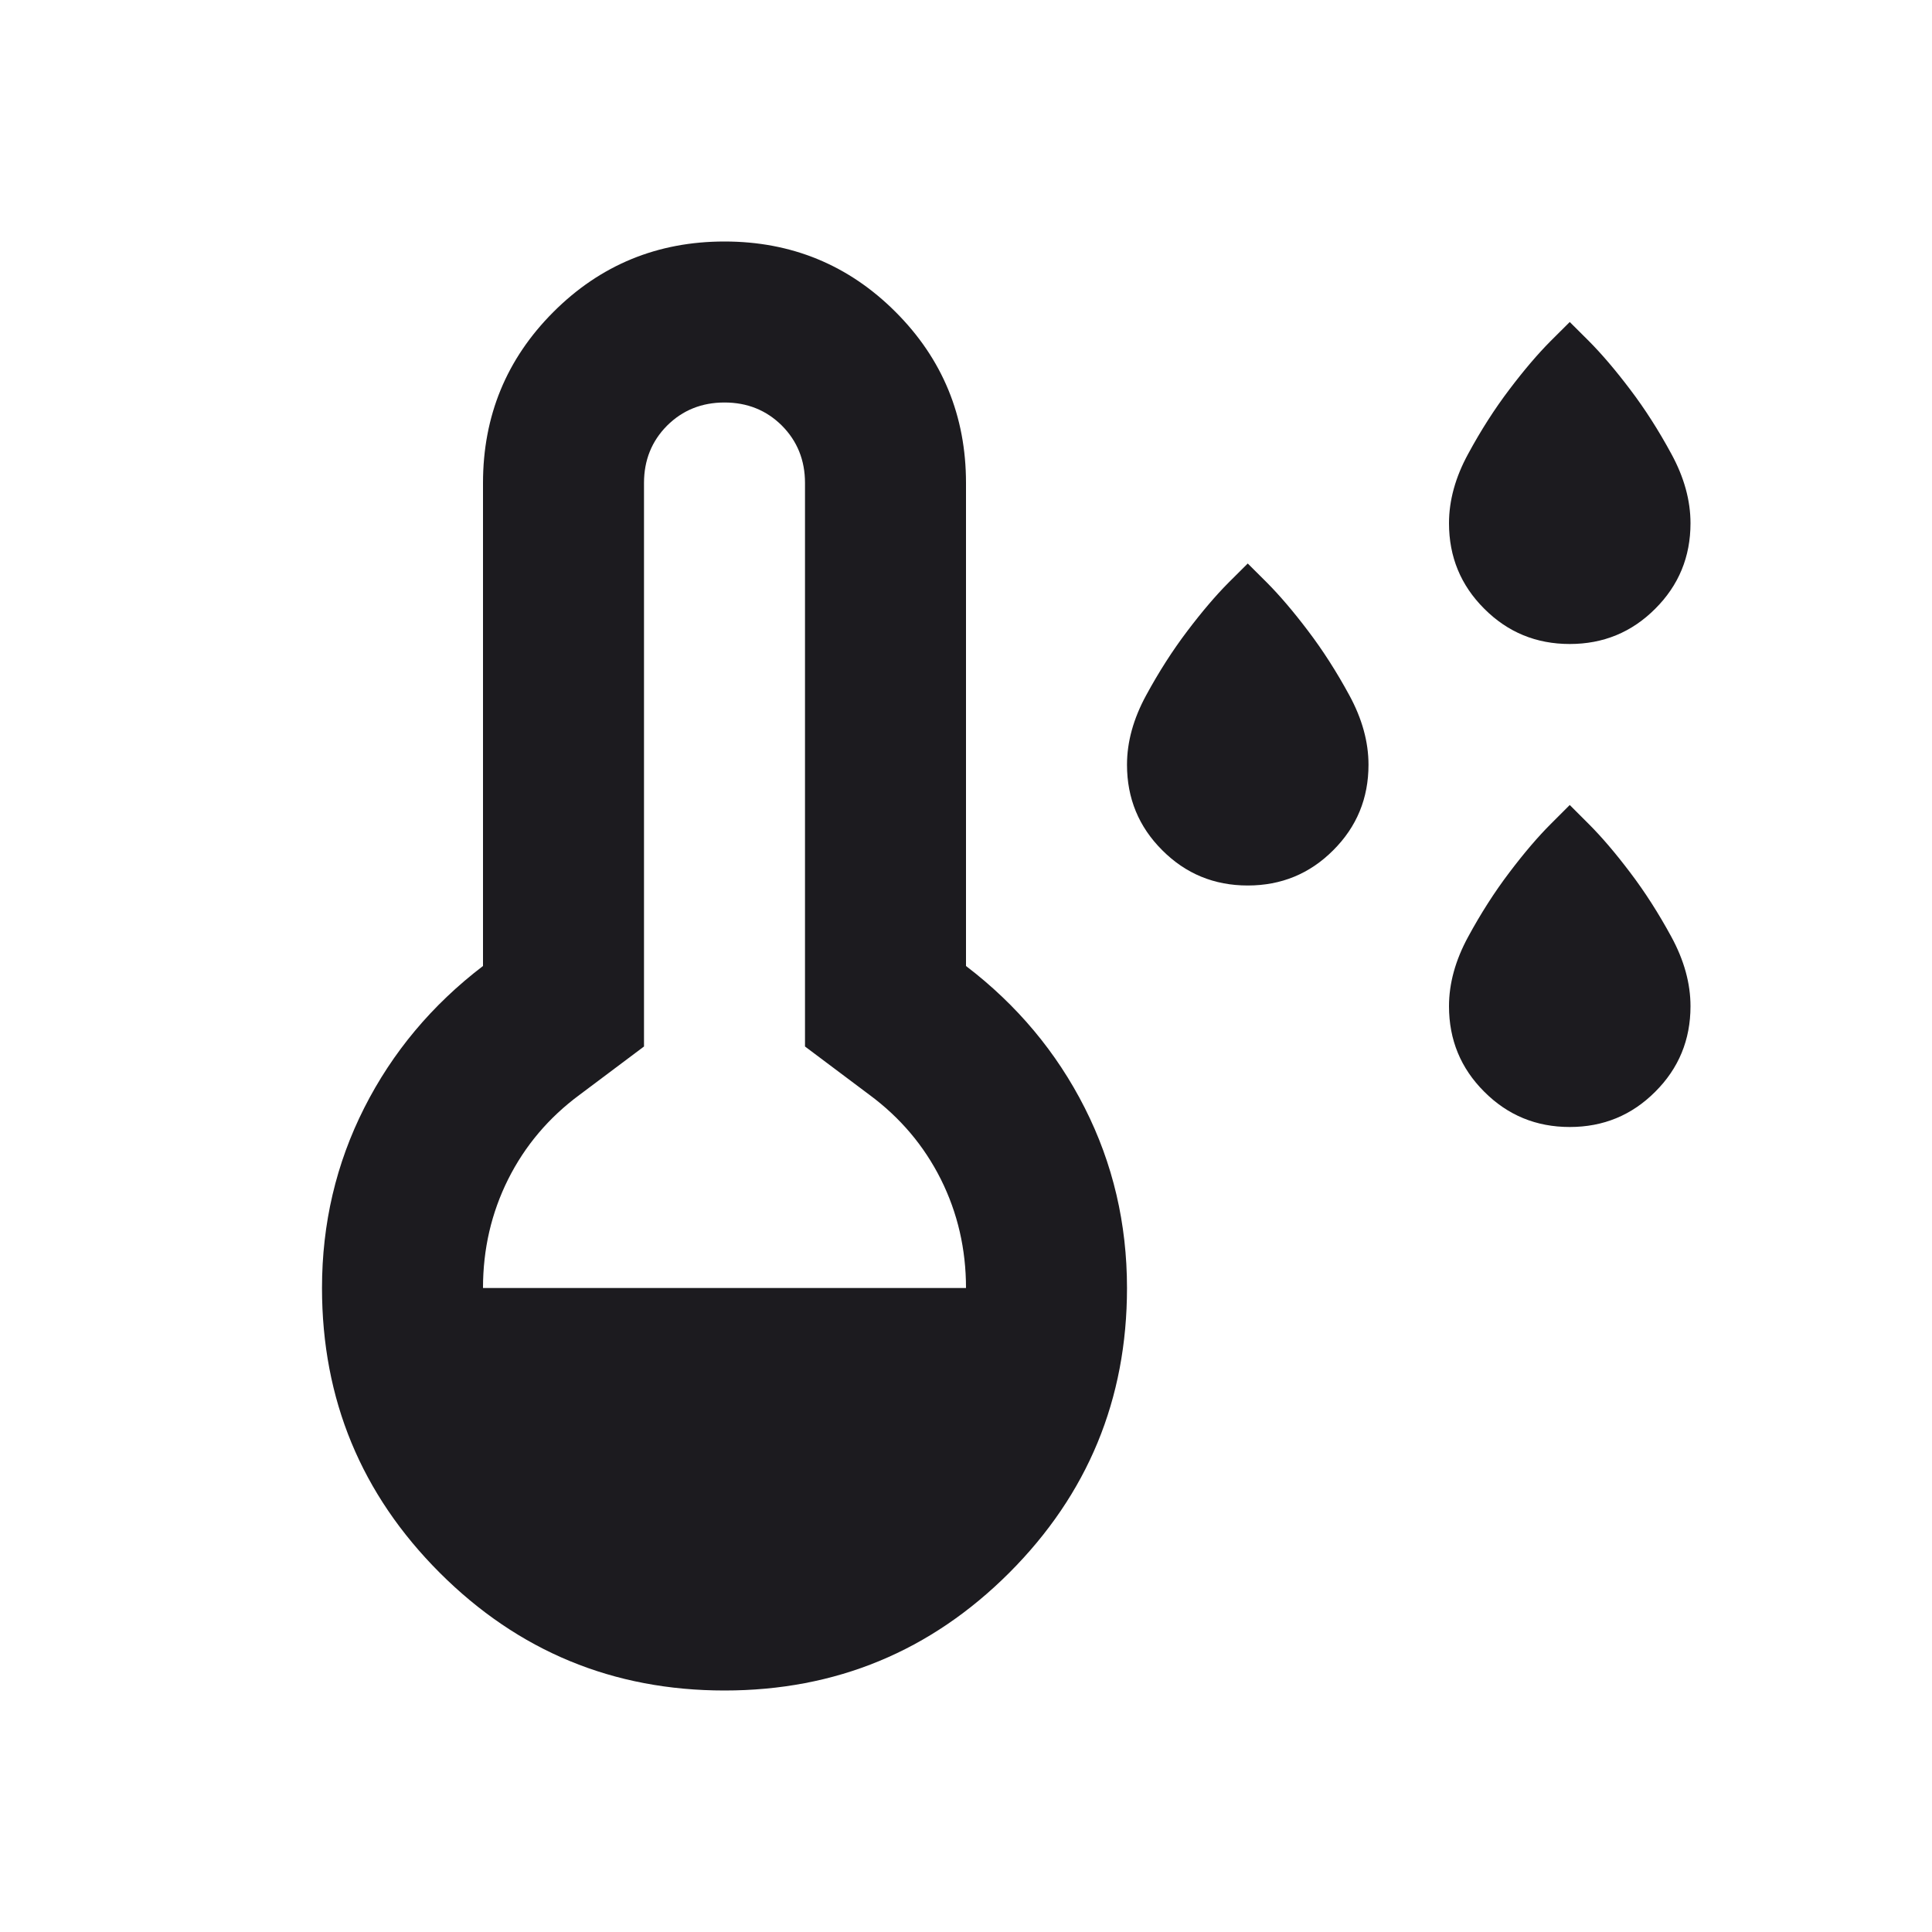 <svg width="24" height="24" viewBox="0 0 24 24" fill="none" xmlns="http://www.w3.org/2000/svg">
<mask id="mask0_1_143" style="mask-type:alpha" maskUnits="userSpaceOnUse" x="0" y="0" width="24" height="24">
<rect width="24" height="24" fill="#D9D9D9"/>
</mask>
<g mask="url(#mask0_1_143)">
<path d="M15.5 11C15.083 11 14.729 10.854 14.438 10.562C14.146 10.271 14 9.917 14 9.5C14 9.217 14.079 8.929 14.238 8.637C14.396 8.346 14.567 8.079 14.75 7.838C14.933 7.596 15.104 7.396 15.262 7.237L15.5 7L15.738 7.237C15.896 7.396 16.067 7.596 16.25 7.838C16.433 8.079 16.604 8.346 16.762 8.637C16.921 8.929 17 9.217 17 9.5C17 9.917 16.854 10.271 16.562 10.562C16.271 10.854 15.917 11 15.5 11ZM19.5 8C19.083 8 18.729 7.854 18.438 7.562C18.146 7.271 18 6.917 18 6.5C18 6.217 18.079 5.929 18.238 5.638C18.396 5.346 18.567 5.079 18.75 4.838C18.933 4.596 19.104 4.396 19.262 4.237L19.5 4L19.738 4.237C19.896 4.396 20.067 4.596 20.25 4.838C20.433 5.079 20.604 5.346 20.762 5.638C20.921 5.929 21 6.217 21 6.5C21 6.917 20.854 7.271 20.562 7.562C20.271 7.854 19.917 8 19.5 8ZM19.5 14C19.083 14 18.729 13.854 18.438 13.562C18.146 13.271 18 12.917 18 12.5C18 12.217 18.079 11.929 18.238 11.637C18.396 11.346 18.567 11.079 18.75 10.838C18.933 10.596 19.104 10.396 19.262 10.238L19.5 10L19.738 10.238C19.896 10.396 20.067 10.596 20.25 10.838C20.433 11.079 20.604 11.346 20.762 11.637C20.921 11.929 21 12.217 21 12.5C21 12.917 20.854 13.271 20.562 13.562C20.271 13.854 19.917 14 19.5 14ZM9 21C7.617 21 6.438 20.512 5.463 19.538C4.487 18.562 4 17.383 4 16C4 15.2 4.175 14.454 4.525 13.762C4.875 13.071 5.367 12.483 6 12V6C6 5.167 6.292 4.458 6.875 3.875C7.458 3.292 8.167 3 9 3C9.833 3 10.542 3.292 11.125 3.875C11.708 4.458 12 5.167 12 6V12C12.633 12.483 13.125 13.071 13.475 13.762C13.825 14.454 14 15.2 14 16C14 17.383 13.512 18.562 12.537 19.538C11.562 20.512 10.383 21 9 21ZM6 16H12C12 15.517 11.896 15.067 11.688 14.65C11.479 14.233 11.183 13.883 10.8 13.6L10 13V6C10 5.717 9.904 5.479 9.713 5.287C9.521 5.096 9.283 5 9 5C8.717 5 8.479 5.096 8.287 5.287C8.096 5.479 8 5.717 8 6V13L7.2 13.6C6.817 13.883 6.521 14.233 6.312 14.65C6.104 15.067 6 15.517 6 16Z" fill="#1C1B1F"/>
</g>
</svg>
